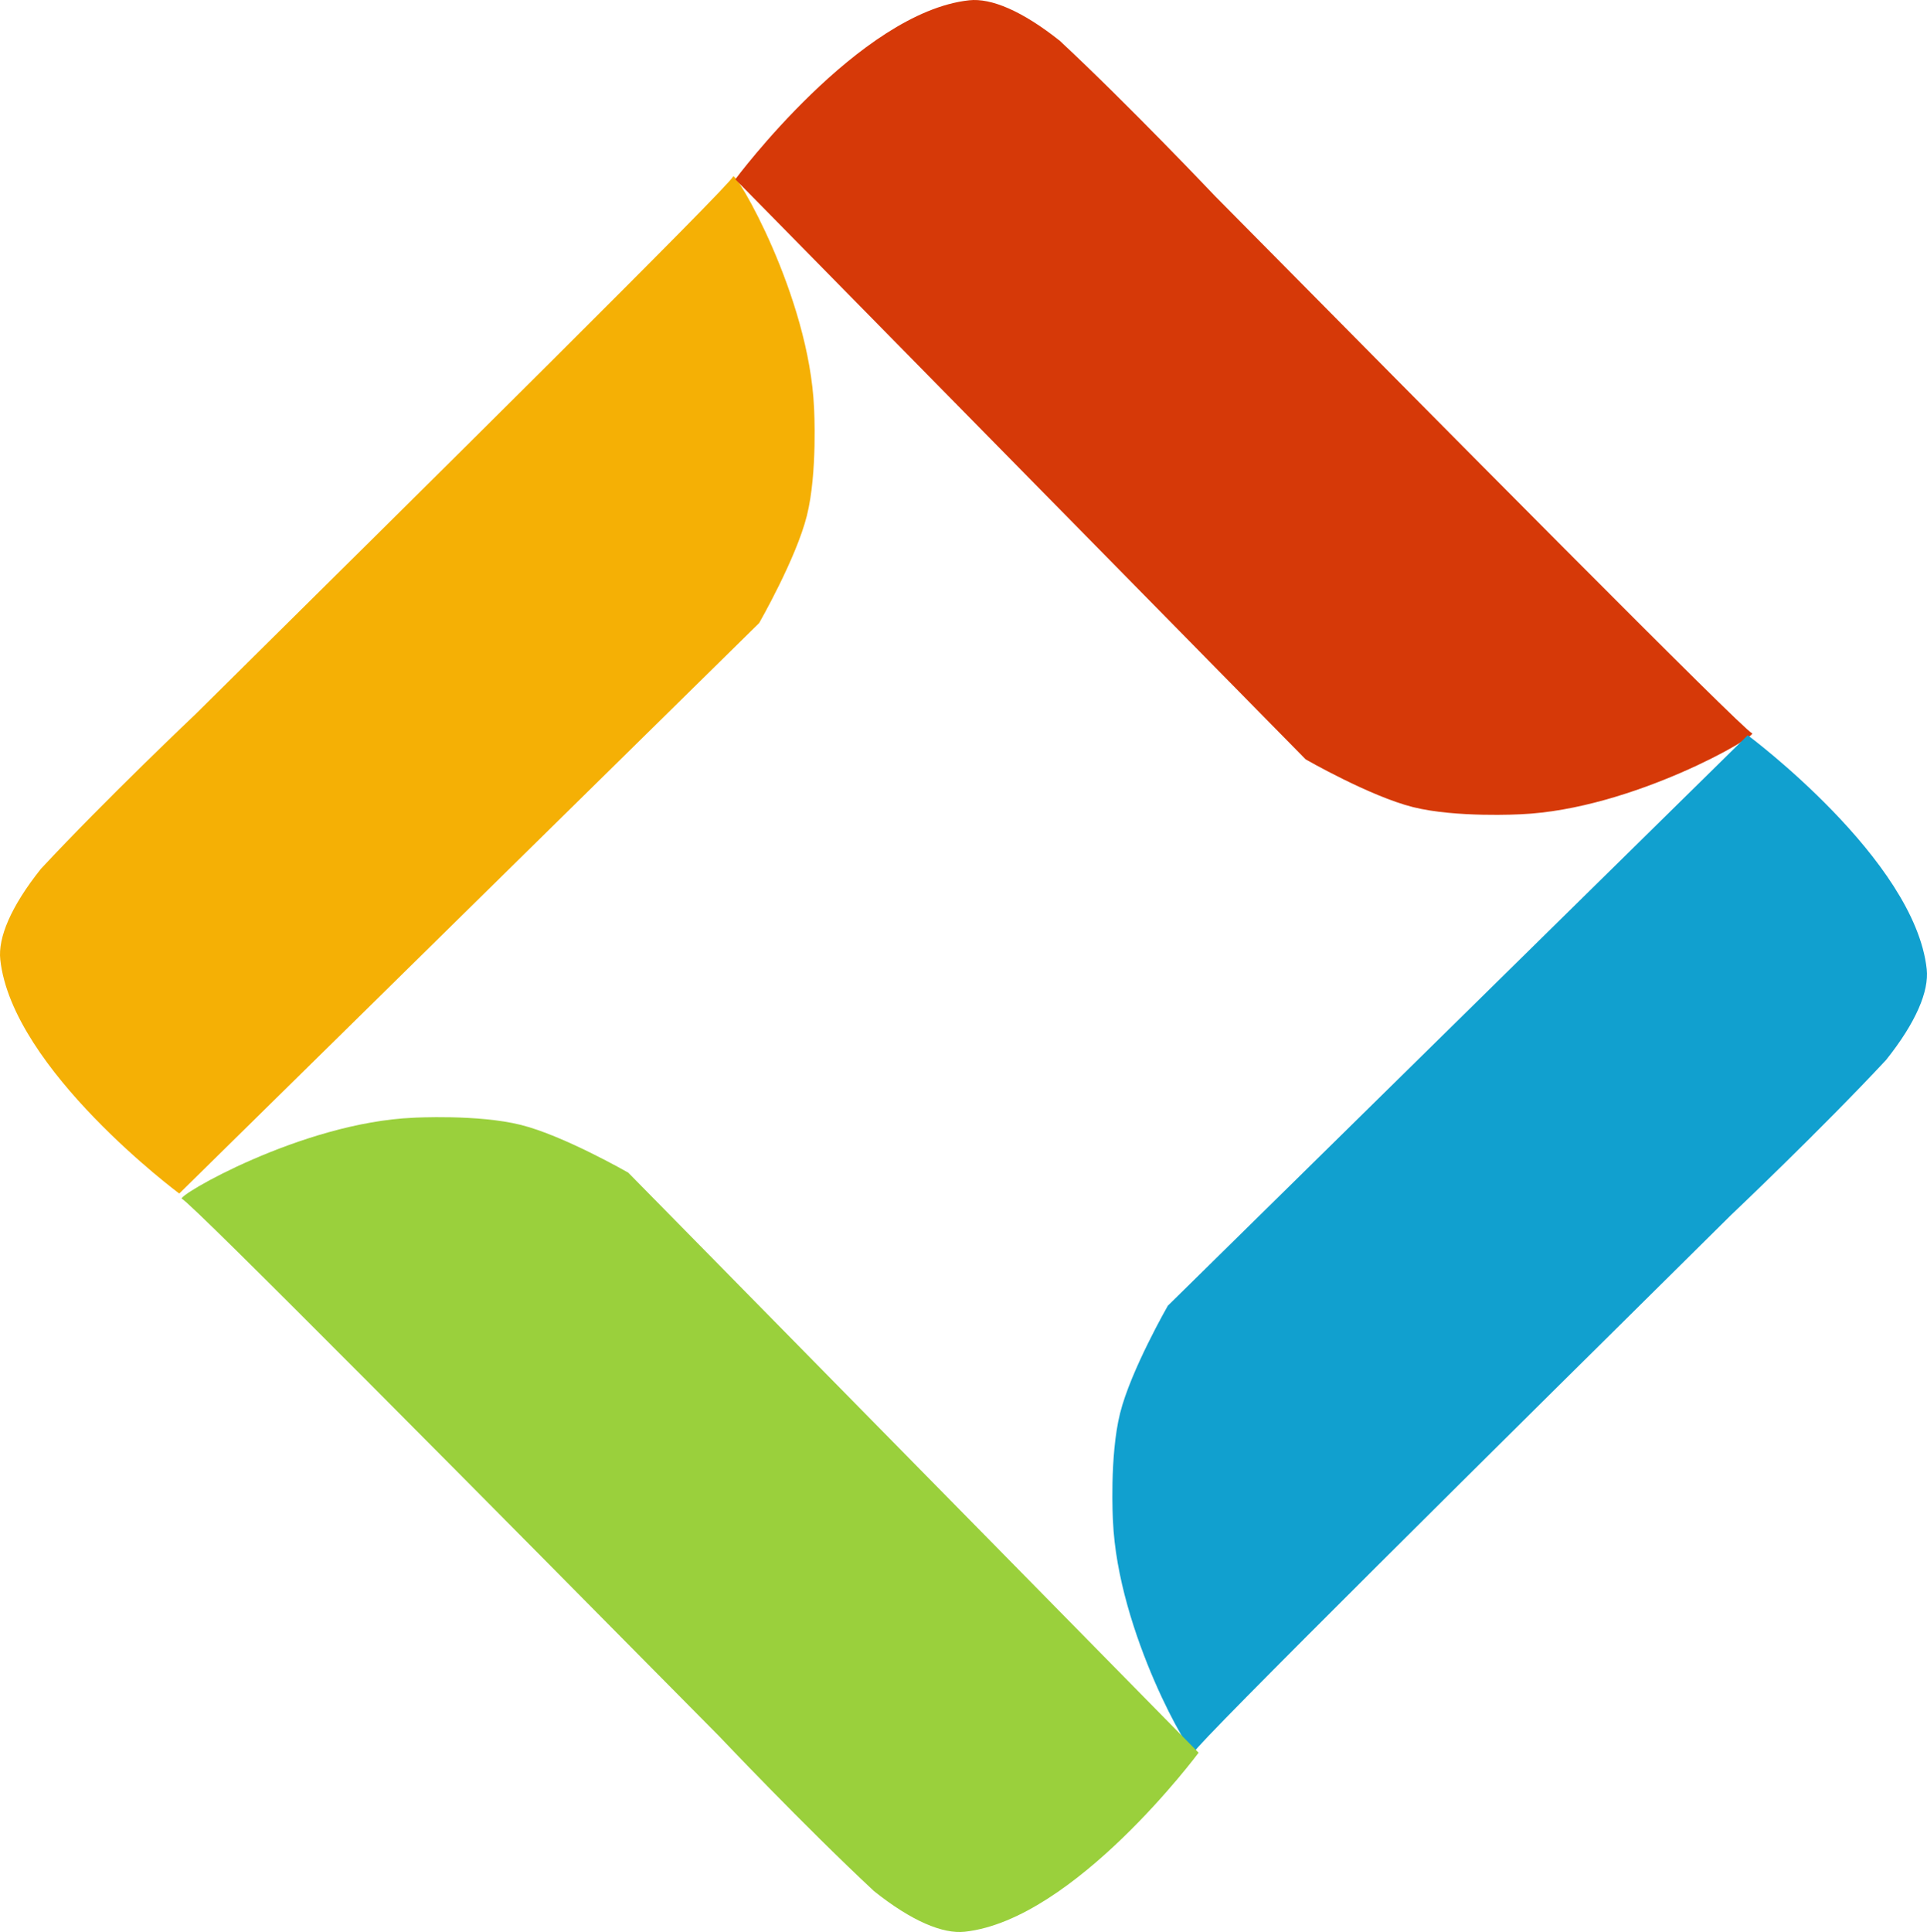 <svg width="415" height="416" viewBox="0 0 415 416" fill="none" xmlns="http://www.w3.org/2000/svg">
<path d="M163.495 134.151L38.606 256.994C38.606 256.994 2.629 230.267 0.06 206.623C-0.451 201.923 2.315 195.227 8.797 187.092C22.673 172.186 42.204 153.682 42.204 153.682L42.622 153.268C90.731 105.669 157.433 39.675 157.843 38.035C158.254 36.39 174.289 63.734 175.317 87.892C175.317 87.892 176.088 101.77 173.775 111.021C171.462 120.273 163.495 134.151 163.495 134.151Z" fill="#F5B005"/>
<path d="M281.19 163.508L158.356 38.609C158.356 38.609 185.081 2.629 208.723 0.06C213.422 -0.451 220.118 2.315 228.253 8.797C243.157 22.675 261.659 42.207 261.659 42.207L262.072 42.624C309.668 90.737 375.658 157.445 377.298 157.855C378.943 158.266 351.601 174.302 327.445 175.33C327.445 175.33 313.568 176.101 304.317 173.788C295.066 171.475 281.19 163.508 281.19 163.508Z" fill="#D63908"/>
<path d="M251.505 281.151L376.394 158.308C376.394 158.308 412.371 185.036 414.94 208.679C415.451 213.379 412.685 220.076 406.203 228.211C392.327 243.116 372.796 261.62 372.796 261.62L372.38 262.032C324.27 309.631 257.567 375.627 257.157 377.267C256.746 378.912 240.711 351.568 239.683 327.41C239.683 327.41 238.912 313.533 241.225 304.281C243.538 295.029 251.505 281.151 251.505 281.151Z" fill="#11A0CF"/>
<path d="M135.299 252.492L258.133 377.391C258.133 377.391 231.407 413.371 207.766 415.94C203.066 416.451 196.37 413.685 188.236 407.203C173.331 393.325 154.829 373.793 154.829 373.793L154.417 373.376C106.821 325.263 40.83 258.555 39.19 258.145C37.546 257.734 64.888 241.698 89.043 240.67C89.043 240.67 102.92 239.899 112.171 242.212C121.422 244.525 135.299 252.492 135.299 252.492Z" fill="#9AD03C"/>
</svg>
